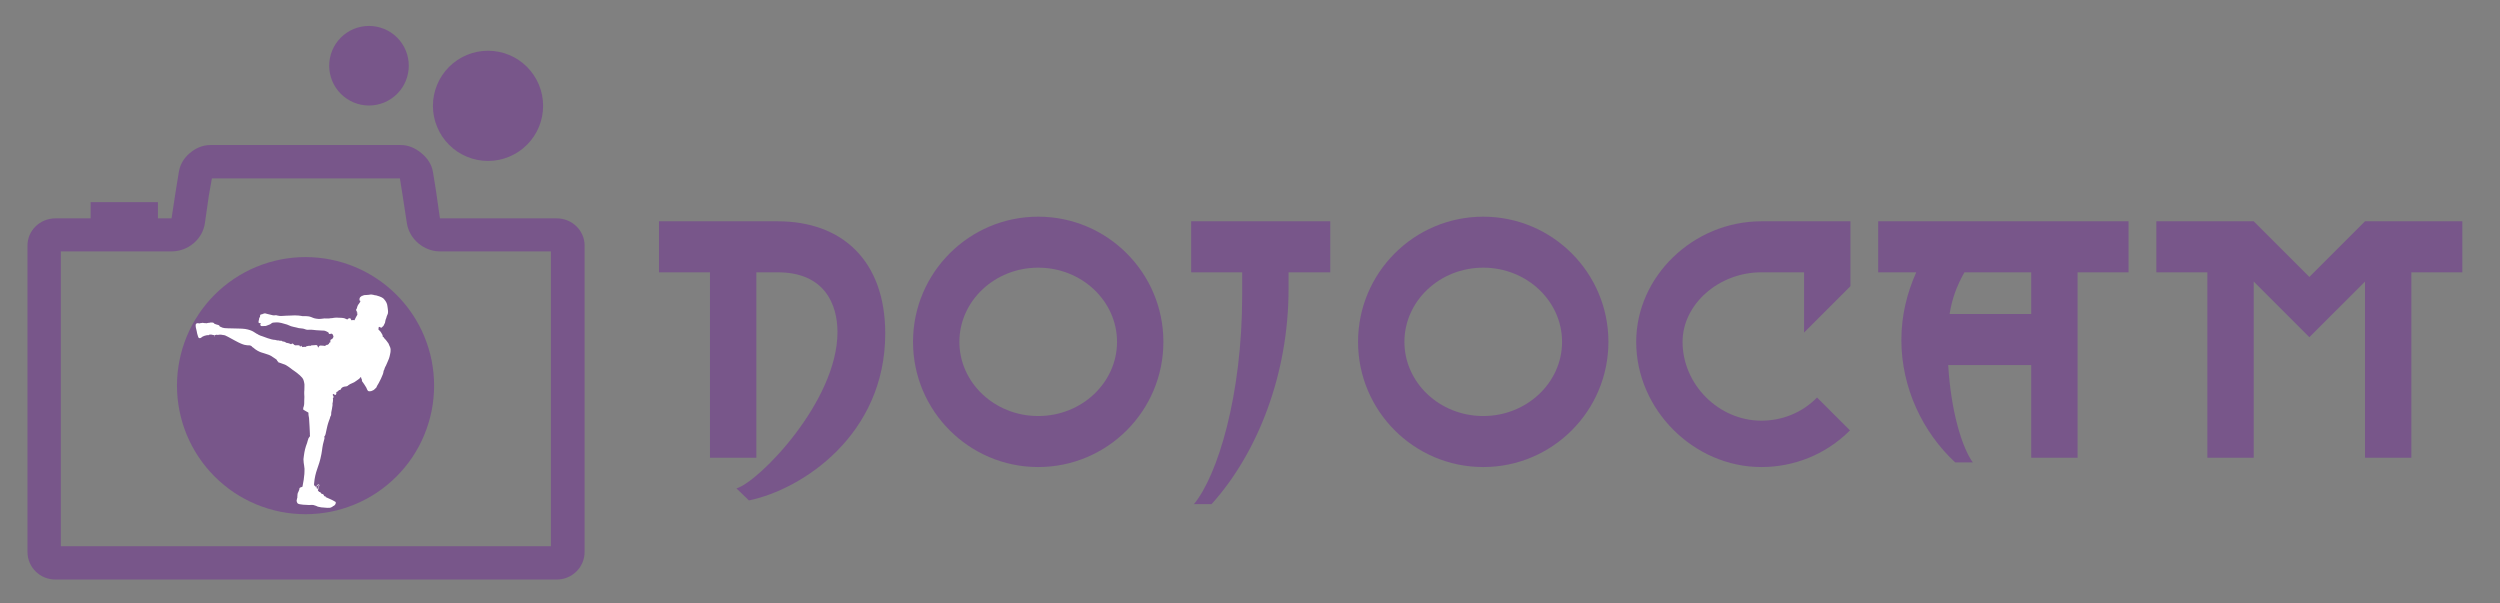 <?xml version="1.0" encoding="utf-8"?>
<svg contentscripttype="text/ecmascript" zoomAndPan="magnify" contentstyletype="text/css" viewBox="1.87 2.273 306.266 73.877" preserveAspectRatio="xMidYMid meet" version="1.2" xmlns="http://www.w3.org/2000/svg">
  <rect x="1.87" y="2.273" width="306.266" height="73.877" fill="#808080" stroke="none"/>
  <defs>
    <g/>
    <clipPath id="clip1">
      <path d="M 37.5 167.715 L 105.75 167.715 L 105.75 220.965 L 37.5 220.965 Z M 37.5 167.715 "/>
    </clipPath>
    <clipPath id="clip2">
      <path d="M 58.074 186.008 L 82 186.008 L 82 212.258 L 58.074 212.258 Z M 58.074 186.008 "/>
    </clipPath>
  </defs>
  <g id="surface1" transform="matrix(1, 0, 0, 1, -32.263, -147.691)">
    <g clip-rule="nonzero" clip-path="url(#clip1)">
      <path style="stroke: none; fill-rule: nonzero; fill-opacity: 1; fill: rgb(120, 86, 138);" d="M 102.332 176.715 L 88.027 176.715 L 87.543 173.328 L 87.176 171.043 C 87.023 170.125 86.531 169.363 85.762 168.727 C 84.973 168.074 84.129 167.73 83.199 167.73 L 59.941 167.73 C 59.012 167.73 58.156 168.062 57.375 168.727 C 56.598 169.387 56.184 170.164 56.039 171.043 L 55.668 173.328 L 55.148 176.715 L 40.918 176.715 C 39.023 176.715 37.5 178.223 37.5 180.027 L 37.5 217.574 C 37.5 219.453 39.023 220.961 40.918 220.961 L 102.332 220.961 C 104.227 220.961 105.75 219.453 105.75 217.574 L 105.75 180.027 C 105.75 178.223 104.227 176.715 102.332 176.715 Z M 101.625 216.875 L 41.586 216.875 L 41.586 180.762 L 55.148 180.762 C 57.191 180.762 58.957 179.258 59.234 177.305 L 59.719 173.918 L 60.09 171.82 L 83.125 171.82 L 83.457 173.918 L 83.977 177.305 C 84.277 179.254 86.059 180.762 88.027 180.762 L 101.625 180.762 Z M 101.625 216.875 "/>
    </g>
    <path style=" stroke:none;fill-rule:nonzero;fill:rgb(22.35%,22.35%,22.35%);fill-opacity:1;" d="M 71.57 181.832 C 67.371 181.832 63.73 183.34 60.723 186.32 C 57.711 189.305 56.188 192.91 56.188 197.07 C 56.188 201.23 57.711 204.836 60.723 207.82 C 63.73 210.801 67.371 212.211 71.57 212.273 C 79.891 212.395 87.047 205.242 86.949 197.07 C 86.898 192.875 85.426 189.305 82.418 186.32 C 79.41 183.34 75.805 181.832 71.57 181.832 Z M 79.52 204.984 C 77.328 207.156 74.691 208.223 71.57 208.223 C 68.484 208.223 65.848 207.156 63.656 204.984 C 61.465 202.812 60.387 200.164 60.387 197.07 C 60.387 194.016 61.465 191.363 63.656 189.191 C 65.848 187.02 68.484 185.918 71.57 185.918 C 74.691 185.918 77.328 187.02 79.52 189.191 C 81.711 191.363 82.828 194.016 82.828 197.07 C 82.828 200.164 81.711 202.812 79.52 204.984 Z M 79.52 204.984 "/>
    <path style="stroke: none; fill-rule: nonzero; fill-opacity: 1; fill: rgb(120, 86, 138);" d="M 71.563 181.457 C 70.527 181.457 69.504 181.559 68.488 181.758 C 67.477 181.961 66.492 182.262 65.535 182.656 C 64.578 183.051 63.672 183.535 62.813 184.109 C 61.953 184.684 61.156 185.34 60.426 186.07 C 59.695 186.801 59.043 187.598 58.469 188.457 C 57.891 189.316 57.406 190.223 57.012 191.18 C 56.617 192.137 56.316 193.121 56.117 194.133 C 55.914 195.148 55.813 196.172 55.813 197.207 C 55.813 198.242 55.914 199.266 56.117 200.281 C 56.316 201.293 56.617 202.277 57.012 203.234 C 57.406 204.188 57.891 205.098 58.469 205.957 C 59.043 206.816 59.695 207.613 60.426 208.344 C 61.156 209.074 61.953 209.727 62.813 210.301 C 63.672 210.875 64.578 211.363 65.535 211.758 C 66.492 212.152 67.477 212.453 68.488 212.652 C 69.504 212.855 70.527 212.957 71.563 212.957 C 72.598 212.957 73.621 212.855 74.637 212.652 C 75.648 212.453 76.633 212.152 77.59 211.758 C 78.547 211.363 79.453 210.875 80.313 210.301 C 81.172 209.727 81.969 209.074 82.699 208.344 C 83.43 207.613 84.082 206.816 84.66 205.957 C 85.234 205.098 85.719 204.188 86.113 203.234 C 86.508 202.277 86.809 201.293 87.012 200.281 C 87.211 199.266 87.313 198.242 87.313 197.207 C 87.313 196.172 87.211 195.148 87.012 194.133 C 86.809 193.121 86.508 192.137 86.113 191.18 C 85.719 190.223 85.234 189.316 84.66 188.457 C 84.082 187.598 83.43 186.801 82.699 186.07 C 81.969 185.34 81.172 184.684 80.313 184.109 C 79.453 183.535 78.547 183.051 77.59 182.656 C 76.633 182.262 75.648 181.961 74.637 181.758 C 73.621 181.559 72.598 181.457 71.563 181.457 Z M 71.563 181.457" transform="matrix(0, 1, -1, 0, 268.77, 125.644)"/>
    <g clip-rule="nonzero" clip-path="url(#clip2)">
      <path style=" stroke:none;fill-rule:nonzero;fill:rgb(100%,100%,100%);fill-opacity:1;" d="M 81.922 192.488 C 81.883 192.387 81.82 192.297 81.789 192.195 C 81.766 192.121 81.738 192.043 81.684 191.984 C 81.582 191.875 81.5 191.684 81.219 191.414 C 81.172 191.371 81.164 191.309 81.121 191.266 C 81.098 191.234 81.051 191.238 81.023 191.215 C 81.008 191.203 81.016 191.184 81.016 191.168 C 81.016 191.113 81.016 191.055 80.992 191 C 80.973 190.961 80.957 190.914 80.926 190.879 C 80.848 190.789 80.863 190.727 80.715 190.555 C 80.512 190.309 80.48 190.41 80.5 190.273 C 80.512 190.219 80.504 190.043 80.559 190.008 C 80.578 189.988 80.602 190.016 80.621 190.02 C 80.668 190.051 80.719 190.035 80.77 190.039 C 80.75 190.066 80.734 190.105 80.762 190.133 C 80.809 190.129 80.848 190.105 80.891 190.09 C 80.938 190.066 80.965 190.02 81 189.98 C 81.02 189.957 81.055 189.953 81.074 189.926 C 81.102 189.879 81.137 189.844 81.16 189.797 C 81.27 189.496 81.297 189.617 81.32 189.387 C 81.32 189.375 81.363 189.102 81.445 188.953 C 81.48 188.891 81.492 188.742 81.512 188.711 C 81.531 188.652 81.566 188.605 81.582 188.547 C 81.598 188.508 81.613 188.469 81.629 188.434 C 81.664 188.391 81.645 188.336 81.66 188.289 C 81.688 188.195 81.656 187.844 81.637 187.77 C 81.617 187.703 81.625 187.633 81.609 187.566 C 81.594 187.512 81.594 187.457 81.582 187.402 C 81.566 187.359 81.562 187.312 81.559 187.27 C 81.551 187.195 81.434 186.93 81.348 186.82 C 81.312 186.77 81.258 186.73 81.23 186.672 C 81.172 186.602 81.113 186.527 81.035 186.477 C 80.848 186.336 80.391 186.195 80.199 186.145 C 80.141 186.137 80.078 186.145 80.02 186.125 C 79.973 186.113 79.93 186.09 79.883 186.086 C 79.691 186.066 79.66 186.008 79.324 186.078 C 79.227 186.078 79.133 186.102 79.035 186.102 C 78.625 186.109 78.664 186.156 78.578 186.191 C 78.52 186.199 78.461 186.195 78.41 186.23 C 78.418 186.23 78.438 186.234 78.445 186.234 C 78.434 186.25 78.418 186.258 78.398 186.27 C 78.359 186.289 78.328 186.32 78.293 186.34 C 78.246 186.367 78.133 186.531 78.18 186.762 C 78.191 186.805 78.238 186.812 78.277 186.824 C 78.277 186.863 78.27 186.902 78.262 186.941 C 78.23 187.02 78.109 187.145 78.102 187.18 C 78.094 187.215 78.051 187.227 78.043 187.258 C 78.035 187.289 78.004 187.309 77.988 187.336 C 77.961 187.387 77.93 187.441 77.918 187.5 C 77.914 187.543 77.875 187.578 77.879 187.625 C 77.891 187.805 77.703 187.801 77.781 188.016 C 77.824 188.199 78.051 188.234 77.801 188.301 C 77.836 188.324 77.875 188.348 77.918 188.352 C 77.926 188.414 77.906 188.469 77.906 188.531 C 77.902 188.562 77.875 188.586 77.855 188.613 C 77.82 188.648 77.586 189.133 77.566 189.18 C 77.551 189.223 77.488 189.172 77.414 189.168 C 77.348 189.164 77.289 189.188 77.223 189.199 C 77.129 189.215 77.109 188.926 76.992 188.949 C 76.914 188.961 76.836 188.941 76.719 189.07 C 76.707 189.082 76.695 189.098 76.676 189.102 C 76.383 189.027 76.566 188.883 75.305 188.875 C 75.137 188.891 74.969 188.902 74.805 188.938 C 74.75 188.941 74.695 188.934 74.645 188.945 C 74.57 188.949 74.5 188.973 74.426 188.98 C 74.254 188.992 74.062 188.965 73.883 188.973 C 73.594 188.992 73.312 189.09 72.863 189 C 72.555 188.957 72.406 188.859 72.277 188.816 C 71.801 188.621 71.285 188.719 71.191 188.695 C 71.055 188.668 70.562 188.551 69.641 188.625 C 69.633 188.625 68.863 188.645 68.762 188.664 C 68.488 188.699 68.188 188.645 68.074 188.609 C 67.867 188.535 67.957 188.613 67.605 188.598 C 67.516 188.586 66.816 188.406 66.809 188.406 C 66.797 188.402 66.574 188.309 66.461 188.379 C 66.41 188.414 66.359 188.383 66.258 188.457 C 66.211 188.492 66.078 188.434 66.02 188.555 C 65.965 188.641 66.012 188.762 65.977 188.797 C 65.848 188.949 65.887 189.012 65.863 189.098 C 65.789 189.402 65.719 189.582 66.047 189.547 C 66.062 189.543 66.078 189.555 66.09 189.562 C 66.059 189.617 66.012 189.672 66.027 189.738 C 66.055 189.859 66.059 189.918 66.238 189.914 C 66.262 189.91 66.652 189.902 66.703 189.895 C 66.762 189.883 66.816 189.852 66.875 189.828 C 67.051 189.75 67.246 189.723 67.391 189.574 C 67.449 189.512 67.543 189.496 67.625 189.484 C 67.793 189.48 68.109 189.402 68.609 189.531 C 68.652 189.535 69.234 189.695 69.293 189.723 C 69.98 190.012 69.645 189.883 70.09 190.008 C 70.199 190.035 70.309 190.047 70.414 190.078 C 70.672 190.152 70.836 190.191 71.008 190.191 C 71.172 190.191 71.371 190.246 71.406 190.262 C 71.805 190.418 71.766 190.352 72.262 190.355 C 72.473 190.363 72.68 190.406 72.891 190.418 C 73.09 190.441 73.289 190.43 73.488 190.453 C 73.855 190.48 73.84 190.43 74.148 190.574 C 74.219 190.609 74.297 190.641 74.363 190.688 C 74.461 190.93 74.395 190.887 74.781 190.84 C 74.816 190.883 74.863 190.91 74.902 190.949 C 74.906 190.961 75.008 191.203 74.984 191.242 C 74.914 191.395 74.832 191.496 74.793 191.52 C 74.773 191.52 74.75 191.516 74.73 191.523 C 74.66 191.555 74.605 191.617 74.602 191.691 C 74.602 191.758 74.621 191.82 74.613 191.887 C 74.566 191.902 74.52 191.922 74.48 191.953 C 74.453 191.996 74.441 192.043 74.422 192.09 C 74.406 192.109 74.383 192.117 74.367 192.129 C 74.332 192.152 74.312 192.191 74.273 192.207 C 74.246 192.211 74.215 192.199 74.184 192.199 C 74.133 192.207 74.105 192.262 74.055 192.273 C 74.008 192.285 73.98 192.328 73.934 192.344 C 73.918 192.344 73.676 192.289 73.391 192.293 C 73.223 192.293 73.164 192.477 73.141 192.523 C 73.133 192.539 73.105 192.547 73.098 192.527 C 73.047 192.426 73.039 192.262 72.938 192.254 C 72.91 192.254 72.887 192.234 72.863 192.23 C 72.777 192.227 72.691 192.254 72.609 192.254 C 72.5 192.266 72.391 192.266 72.277 192.273 C 72.246 192.27 72.25 192.32 72.215 192.324 C 72.176 192.332 72.137 192.328 72.094 192.324 C 72.016 192.305 71.941 192.336 71.863 192.348 C 71.621 192.379 71.629 192.422 71.609 192.461 C 71.543 192.461 71.477 192.457 71.41 192.453 C 71.289 192.445 71.219 192.539 71.117 192.434 C 71.086 192.402 71.098 192.348 71.059 192.324 C 71.027 192.316 71 192.34 70.973 192.355 C 70.941 192.371 70.941 192.41 70.93 192.438 C 70.914 192.434 70.895 192.438 70.887 192.422 C 70.855 192.383 70.844 192.336 70.832 192.289 C 70.781 192.25 70.715 192.27 70.656 192.266 C 70.555 192.254 70.449 192.258 70.348 192.273 C 70.293 192.266 70.246 192.242 70.195 192.227 C 70.164 192.215 70.152 192.18 70.125 192.156 C 70.098 192.133 69.973 192.027 69.938 192.043 C 69.883 192.051 69.859 192.113 69.809 192.125 C 69.73 192.137 69.672 192.07 69.602 192.051 C 69.516 192.012 69.422 192.004 69.332 191.98 C 69.277 191.965 69.211 191.98 69.168 191.938 C 69.039 191.82 68.902 191.82 68.836 191.801 C 68.812 191.793 68.789 191.816 68.77 191.801 C 68.66 191.734 68.629 191.695 68.586 191.703 C 68.453 191.73 68.324 191.691 68.195 191.656 C 68.176 191.648 68.156 191.664 68.141 191.676 C 68.109 191.664 68.074 191.656 68.039 191.652 C 67.965 191.645 67.898 191.602 67.824 191.602 C 67.352 191.602 66.398 191.195 66.32 191.176 C 66.176 191.148 65.848 191.008 65.738 190.941 C 65.711 190.922 65.695 190.895 65.664 190.879 C 65.648 190.871 65.629 190.879 65.613 190.871 C 65.34 190.73 65.094 190.418 64.176 190.266 C 63.797 190.207 63.062 190.215 63.074 190.207 C 62.414 190.18 61.633 190.203 61.41 190.113 C 61.32 190.082 61.238 190.031 61.148 190 C 61.113 189.984 61.078 189.98 61.047 189.957 C 61.031 189.922 61.027 189.879 60.996 189.848 C 60.895 189.75 60.762 189.773 60.523 189.672 C 60.48 189.656 60.434 189.648 60.395 189.621 C 60.285 189.496 60.305 189.469 59.926 189.473 C 59.887 189.473 59.855 189.504 59.812 189.504 C 59.723 189.5 59.633 189.527 59.539 189.539 C 59.508 189.543 59.477 189.562 59.445 189.566 C 59.422 189.57 59.395 189.559 59.371 189.555 C 59.316 189.539 59.258 189.555 59.203 189.547 C 59.156 189.539 59.109 189.531 59.059 189.527 C 59.016 189.527 58.973 189.508 58.926 189.512 C 58.891 189.52 58.855 189.539 58.812 189.539 C 58.766 189.543 58.719 189.535 58.672 189.555 C 58.645 189.562 58.625 189.582 58.598 189.586 C 58.555 189.582 58.512 189.562 58.469 189.57 C 58.41 189.578 58.348 189.535 58.285 189.566 C 58.25 189.582 58.211 189.582 58.18 189.605 C 58.152 189.621 58.152 189.652 58.148 189.68 C 58.137 189.688 58.121 189.691 58.109 189.699 C 58.078 189.969 58.148 190.188 58.234 190.551 C 58.258 190.703 58.289 190.852 58.336 190.996 C 58.453 191.387 58.469 191.383 58.605 191.391 C 58.66 191.387 58.723 191.379 58.762 191.336 C 58.797 191.301 58.848 191.289 58.883 191.254 C 58.906 191.234 58.926 191.207 58.957 191.195 C 58.996 191.176 59.043 191.168 59.086 191.145 C 59.281 191.047 59.352 191.082 59.438 191.039 C 59.527 191 59.414 191.039 59.676 191.027 C 59.734 191.008 59.773 190.949 59.84 190.957 C 59.949 190.965 60.062 190.938 60.16 190.988 C 60.203 191.008 60.344 191.016 60.379 191.016 C 60.383 191.07 60.383 191.129 60.387 191.188 C 60.402 191.188 60.414 191.188 60.426 191.184 C 60.422 191.129 60.414 191.07 60.422 191.016 C 60.48 191.004 60.547 191.016 60.602 190.984 C 60.621 190.977 60.641 190.965 60.66 190.969 C 60.723 190.977 60.781 190.98 60.84 190.996 C 60.875 191.004 60.895 190.969 60.926 190.969 C 61.23 190.969 61.207 190.938 61.371 190.992 C 61.777 191.082 61.355 190.832 62.926 191.695 C 64.133 192.359 64.324 192.219 64.457 192.262 C 64.414 192.254 64.367 192.246 64.324 192.254 C 64.441 192.277 64.562 192.27 64.684 192.27 C 64.805 192.277 65 192.379 65.023 192.453 C 65.039 192.504 65.105 192.5 65.137 192.535 C 65.859 193.18 66.48 193.207 66.688 193.309 C 66.691 193.309 67.023 193.422 67.039 193.426 C 67.078 193.438 67.109 193.457 67.145 193.469 C 67.293 193.52 67.426 193.621 67.555 193.707 C 68.148 194.086 67.945 193.941 68.133 194.219 C 68.145 194.246 68.18 194.25 68.207 194.262 C 68.199 194.395 68.188 194.305 68.809 194.551 C 69.133 194.648 69.27 194.758 69.316 194.789 C 69.422 194.871 69.551 194.922 69.727 195.074 C 70.023 195.324 70.371 195.504 70.699 195.805 C 70.734 195.84 70.777 195.871 70.82 195.902 C 70.883 195.957 70.941 196.02 71 196.078 C 71.285 196.332 71.336 196.539 71.402 196.879 C 71.418 196.938 71.426 197 71.43 197.062 C 71.418 197.297 71.438 197.527 71.418 197.758 C 71.414 197.902 71.387 198.043 71.402 198.184 C 71.438 198.457 71.414 198.73 71.406 199 C 71.398 199.238 71.418 199.508 71.348 199.738 C 71.293 199.914 71.27 199.902 71.27 200.125 C 71.309 200.148 71.348 200.176 71.387 200.207 C 71.465 200.277 71.824 200.441 71.898 200.5 C 71.914 200.516 71.918 200.535 71.922 200.555 C 71.902 200.766 71.961 200.977 71.992 201.18 C 72.027 201.414 72.098 203.148 72.098 203.094 C 72.098 203.148 72.09 203.203 72.094 203.254 C 72.094 203.293 72.125 203.344 72.109 203.383 C 72.086 203.469 71.973 203.559 71.93 203.648 C 71.859 203.793 71.781 204.16 71.758 204.215 C 71.527 204.809 71.434 205.246 71.363 205.781 C 71.297 206.27 71.293 206.16 71.336 206.645 C 71.359 206.895 71.43 207.141 71.438 207.395 C 71.445 207.645 71.422 207.902 71.414 208.152 C 71.414 208.125 71.414 208.098 71.414 208.07 C 71.344 208.703 71.359 208.727 71.188 209.586 C 71.156 209.602 71.121 209.609 71.086 209.625 C 71.051 209.641 71.02 209.664 70.98 209.668 C 70.918 209.68 70.867 209.672 70.801 209.84 C 70.789 209.871 70.812 209.902 70.801 209.934 C 70.758 210.051 70.707 210.164 70.66 210.281 C 70.648 210.301 70.625 210.32 70.617 210.344 C 70.602 210.398 70.582 210.453 70.582 210.512 C 70.578 210.531 70.559 210.828 70.559 210.828 C 70.555 210.895 70.574 210.973 70.523 211.023 C 70.523 211.086 70.508 211.148 70.484 211.203 C 70.434 211.332 70.531 211.59 70.621 211.652 C 70.699 211.707 70.949 211.773 71.27 211.793 C 72.312 211.863 71.992 211.824 72.211 211.82 C 72.234 211.816 72.457 211.812 72.527 211.832 C 72.965 211.961 72.773 211.914 72.953 211.98 C 73.004 212.004 73.059 212.039 73.117 212.043 C 73.422 212.082 73.352 212.125 73.734 212.137 C 73.895 212.137 74.512 212.258 74.746 212.102 C 74.82 212.047 74.91 212.016 74.977 211.949 C 75 211.93 75.031 211.93 75.055 211.914 C 75.164 211.844 75.25 211.719 75.266 211.59 C 75.289 211.422 75.203 211.441 75.141 211.395 C 75.086 211.352 75.027 211.32 74.965 211.293 C 74.902 211.262 74.848 211.219 74.785 211.199 C 74.66 211.156 74.543 211.098 74.43 211.039 C 74.348 210.996 74.055 210.879 74.02 210.855 C 74.023 210.836 74.035 210.824 74.047 210.809 C 74.031 210.793 74.016 210.773 73.992 210.77 C 73.973 210.77 73.949 210.777 73.93 210.777 C 73.832 210.734 73.848 210.711 73.832 210.68 C 73.824 210.656 73.805 210.641 73.789 210.621 C 73.781 210.594 73.781 210.566 73.762 210.547 C 73.66 210.449 73.484 210.492 73.465 210.383 C 73.457 210.332 73.406 210.309 73.371 210.277 C 73.336 210.246 73.293 210.234 73.25 210.23 C 73.219 210.227 73.211 210.195 73.191 210.176 C 73.148 210.137 73.113 210.094 73.074 210.051 C 73.137 209.789 73.195 209.809 73.156 209.734 C 73.125 209.777 73.102 209.824 73.078 209.871 C 73.07 209.891 73.078 209.926 73.051 209.93 C 73.031 209.785 73.406 209.414 73.188 209.312 C 73.117 209.27 72.922 209.387 72.863 209.664 C 72.852 209.66 72.84 209.66 72.828 209.656 C 72.809 209.625 72.805 209.582 72.785 209.551 C 72.695 209.406 72.676 209.492 72.625 209.453 C 72.621 209.398 72.598 209.348 72.602 209.293 C 72.746 207.555 73.188 207.312 73.508 205.586 C 73.641 204.875 73.594 204.711 73.832 203.879 C 73.863 203.773 73.906 203.648 73.875 203.535 C 73.863 203.496 73.863 203.449 73.879 203.41 C 73.887 203.387 73.918 203.375 73.93 203.359 C 74.082 203.156 74.105 202.391 74.445 201.48 C 74.5 201.324 74.574 201.18 74.594 201.02 C 74.617 200.965 74.656 200.922 74.676 200.867 C 74.73 200.746 74.684 200.605 74.715 200.477 C 74.73 200.426 74.73 200.371 74.746 200.32 C 74.805 200.113 74.797 200.023 74.836 199.812 C 74.855 199.762 74.883 199.555 74.871 199.512 C 74.859 199.469 74.859 199.34 74.902 199.234 C 74.922 199.184 74.906 199.129 74.922 199.074 C 74.953 198.949 74.926 198.898 74.91 198.758 C 74.949 198.738 74.957 198.695 74.977 198.66 C 74.996 198.613 75.012 198.551 74.977 198.504 C 74.945 198.465 74.938 198.41 74.902 198.371 C 74.867 198.336 74.93 198.234 74.984 198.215 C 75.023 198.223 75.09 198.305 75.164 198.348 C 75.18 198.359 75.203 198.355 75.223 198.352 C 75.359 198.273 75.344 198.117 75.332 198.09 C 75.293 197.957 75.465 197.965 75.539 197.891 C 75.617 197.82 75.609 197.754 75.75 197.738 C 75.918 197.727 75.895 197.582 75.961 197.516 C 76.086 197.375 76.305 197.324 76.359 197.32 C 76.406 197.316 76.453 197.301 76.5 197.305 C 76.574 197.305 76.648 197.273 76.715 197.242 C 76.746 197.223 76.766 197.191 76.793 197.168 C 76.879 197.098 77.168 196.93 77.27 196.91 C 77.625 196.77 77.488 196.793 77.629 196.723 C 77.707 196.684 77.762 196.617 77.84 196.578 C 77.883 196.555 77.918 196.516 77.961 196.492 C 78.125 196.395 78.188 196.324 78.234 196.258 C 78.27 196.219 78.297 196.168 78.348 196.148 C 78.383 196.219 78.387 196.297 78.414 196.371 C 78.43 196.398 78.449 196.418 78.461 196.445 C 78.484 196.512 78.461 196.582 78.48 196.648 C 78.5 196.707 78.559 196.762 78.594 196.812 C 78.664 196.914 78.891 197.238 79.012 197.457 C 79.078 197.578 79.117 197.777 79.238 197.859 C 79.258 197.871 79.273 197.887 79.297 197.891 C 79.414 197.895 79.5 197.91 79.613 197.875 C 79.789 197.82 79.953 197.738 80.07 197.598 C 80.09 197.57 80.113 197.539 80.148 197.535 C 80.184 197.484 80.242 197.449 80.266 197.391 C 80.277 197.348 80.285 197.301 80.309 197.266 C 80.566 196.895 81.121 195.75 81.105 195.527 C 81.102 195.488 81.125 195.453 81.133 195.414 C 81.184 195.16 81.219 195.367 81.266 195.02 C 81.266 195.031 81.266 195.043 81.266 195.055 C 81.281 195 81.305 194.941 81.336 194.891 C 81.34 194.887 81.426 194.75 81.41 194.754 C 81.414 194.754 81.418 194.75 81.422 194.75 C 81.426 194.715 81.457 194.684 81.453 194.645 C 81.473 194.637 81.477 194.617 81.484 194.598 C 81.598 194.289 81.789 193.953 81.852 193.664 C 81.938 193.281 82.07 192.867 81.922 192.488 Z M 73.09 209.426 C 73.121 209.379 73.105 209.371 73.191 209.367 C 73.191 209.422 73.199 209.484 73.172 209.535 C 73.012 209.863 73.059 209.719 73.008 209.859 C 72.996 209.863 72.984 209.867 72.973 209.871 C 72.938 209.77 72.832 209.539 73.09 209.426 Z M 73.09 209.426 "/>
    </g>
    <path style="stroke: none; fill-rule: nonzero; fill-opacity: 1; fill: rgb(120, 86, 138);" d="M 93.918 156.18 C 93.477 156.18 93.035 156.223 92.602 156.309 C 92.168 156.395 91.746 156.523 91.336 156.695 C 90.926 156.863 90.539 157.07 90.168 157.316 C 89.801 157.562 89.461 157.844 89.145 158.156 C 88.832 158.469 88.555 158.812 88.305 159.18 C 88.059 159.547 87.852 159.938 87.684 160.348 C 87.512 160.758 87.387 161.18 87.297 161.613 C 87.211 162.047 87.168 162.488 87.168 162.93 C 87.168 163.371 87.211 163.812 87.297 164.246 C 87.387 164.68 87.512 165.102 87.684 165.512 C 87.852 165.922 88.059 166.312 88.305 166.68 C 88.555 167.047 88.832 167.391 89.145 167.703 C 89.461 168.016 89.801 168.297 90.168 168.543 C 90.539 168.789 90.926 168.996 91.336 169.164 C 91.746 169.336 92.168 169.465 92.602 169.551 C 93.035 169.637 93.477 169.68 93.918 169.68 C 94.363 169.68 94.801 169.637 95.234 169.551 C 95.672 169.465 96.094 169.336 96.504 169.164 C 96.91 168.996 97.301 168.789 97.668 168.543 C 98.039 168.297 98.379 168.016 98.691 167.703 C 99.004 167.391 99.285 167.047 99.531 166.68 C 99.777 166.312 99.984 165.922 100.156 165.512 C 100.324 165.102 100.453 164.68 100.539 164.246 C 100.625 163.812 100.668 163.371 100.668 162.93 C 100.668 162.488 100.625 162.047 100.539 161.613 C 100.453 161.18 100.324 160.758 100.156 160.348 C 99.984 159.938 99.777 159.547 99.531 159.18 C 99.285 158.812 99.004 158.469 98.691 158.156 C 98.379 157.844 98.039 157.562 97.668 157.316 C 97.301 157.07 96.91 156.863 96.504 156.695 C 96.094 156.523 95.672 156.395 95.234 156.309 C 94.801 156.223 94.363 156.18 93.918 156.18 Z M 93.918 156.18 "/>
    <path style="stroke: none; fill-rule: nonzero; fill-opacity: 1; fill: rgb(120, 86, 138);" d="M 79.336 153.141 C 79.016 153.141 78.699 153.172 78.387 153.234 C 78.07 153.297 77.766 153.387 77.473 153.512 C 77.176 153.633 76.895 153.781 76.629 153.961 C 76.363 154.137 76.117 154.34 75.891 154.566 C 75.664 154.793 75.461 155.039 75.281 155.305 C 75.105 155.57 74.957 155.852 74.832 156.148 C 74.711 156.445 74.617 156.75 74.555 157.062 C 74.492 157.375 74.461 157.695 74.461 158.016 C 74.461 158.336 74.492 158.652 74.555 158.965 C 74.617 159.277 74.711 159.582 74.832 159.879 C 74.957 160.176 75.105 160.457 75.281 160.723 C 75.461 160.988 75.664 161.234 75.891 161.461 C 76.117 161.688 76.363 161.891 76.629 162.066 C 76.895 162.246 77.176 162.395 77.473 162.52 C 77.766 162.641 78.07 162.734 78.387 162.797 C 78.699 162.859 79.016 162.891 79.336 162.891 C 79.656 162.891 79.973 162.859 80.289 162.797 C 80.602 162.734 80.906 162.641 81.203 162.52 C 81.496 162.395 81.777 162.246 82.047 162.066 C 82.312 161.891 82.559 161.688 82.785 161.461 C 83.012 161.234 83.211 160.988 83.391 160.723 C 83.566 160.457 83.719 160.176 83.84 159.879 C 83.965 159.582 84.055 159.277 84.117 158.965 C 84.18 158.652 84.211 158.336 84.211 158.016 C 84.211 157.695 84.18 157.375 84.117 157.062 C 84.055 156.75 83.965 156.445 83.84 156.148 C 83.719 155.852 83.566 155.57 83.391 155.305 C 83.211 155.039 83.012 154.793 82.785 154.566 C 82.559 154.34 82.312 154.137 82.047 153.961 C 81.777 153.781 81.496 153.633 81.203 153.512 C 80.906 153.387 80.602 153.297 80.289 153.234 C 79.973 153.172 79.656 153.141 79.336 153.141 Z M 79.336 153.141 "/>
    <g style="fill:rgb(22.35%,22.35%,22.35%);fill-opacity:1;">
      <g transform="translate(113.159, 206.043)">
        <path style="stroke: none; fill: rgb(120, 86, 138);" d="M 7.953 -22.719 L 7.953 0 L 13.633 0 L 13.633 -22.719 L 16.246 -22.719 C 22.039 -22.719 23.57 -18.742 23.57 -15.395 C 23.57 -6.871 13.859 3.012 11.191 3.75 L 12.723 5.227 C 19.312 3.863 29.422 -2.84 29.422 -15.223 C 29.422 -24.141 24.141 -28.969 16.246 -28.969 L 1.703 -28.969 L 1.703 -22.719 Z M 7.953 -22.719 "/>
      </g>
    </g>
    <g style="fill:rgb(22.35%,22.35%,22.35%);fill-opacity:1;">
      <g transform="translate(144.281, 206.043)">
        <path style="stroke: none; fill: rgb(120, 86, 138);" d="M 1.703 -14.199 C 1.703 -5.738 8.578 1.137 17.039 1.137 C 25.504 1.137 32.375 -5.738 32.375 -14.199 C 32.375 -22.664 25.504 -29.535 17.039 -29.535 C 8.578 -29.535 1.703 -22.664 1.703 -14.199 Z M 7.383 -14.199 C 7.383 -19.199 11.699 -23.289 17.039 -23.289 C 22.379 -23.289 26.695 -19.199 26.695 -14.199 C 26.695 -9.203 22.379 -5.113 17.039 -5.113 C 11.699 -5.113 7.383 -9.203 7.383 -14.199 Z M 7.383 -14.199 "/>
      </g>
    </g>
    <g style="fill:rgb(22.35%,22.35%,22.35%);fill-opacity:1;">
      <g transform="translate(178.356, 206.043)">
        <path style="stroke: none; fill: rgb(120, 86, 138);" d="M 1.703 -28.969 L 1.703 -22.719 L 7.953 -22.719 L 7.953 -19.938 C 7.953 -7.609 4.941 2.16 2.043 5.68 L 4.203 5.68 C 9.883 -0.625 13.633 -10.281 13.633 -20.676 L 13.633 -22.719 L 18.742 -22.719 L 18.742 -28.969 Z M 1.703 -28.969 "/>
      </g>
    </g>
    <g style="fill:rgb(22.35%,22.35%,22.35%);fill-opacity:1;">
      <g transform="translate(198.8, 206.043)">
        <path style="stroke: none; fill: rgb(120, 86, 138);" d="M 1.703 -14.199 C 1.703 -5.738 8.578 1.137 17.039 1.137 C 25.504 1.137 32.375 -5.738 32.375 -14.199 C 32.375 -22.664 25.504 -29.535 17.039 -29.535 C 8.578 -29.535 1.703 -22.664 1.703 -14.199 Z M 7.383 -14.199 C 7.383 -19.199 11.699 -23.289 17.039 -23.289 C 22.379 -23.289 26.695 -19.199 26.695 -14.199 C 26.695 -9.203 22.379 -5.113 17.039 -5.113 C 11.699 -5.113 7.383 -9.203 7.383 -14.199 Z M 7.383 -14.199 "/>
      </g>
    </g>
    <g style="fill:rgb(22.35%,22.35%,22.35%);fill-opacity:1;">
      <g transform="translate(232.875, 206.043)">
        <path style="stroke: none; fill: rgb(120, 86, 138);" d="M 22.266 -22.719 L 22.266 -15.336 L 27.945 -21.016 L 27.945 -28.969 L 17.039 -28.969 C 8.691 -28.969 1.703 -22.207 1.703 -14.199 C 1.703 -5.906 8.746 1.137 17.039 1.137 C 20.961 1.137 24.879 -0.34 27.891 -3.352 L 23.855 -7.383 C 21.98 -5.453 19.48 -4.543 17.039 -4.543 C 11.812 -4.543 7.383 -8.973 7.383 -14.199 C 7.383 -18.801 11.812 -22.719 17.039 -22.719 Z M 22.266 -22.719 "/>
      </g>
    </g>
    <g style="fill:rgb(22.35%,22.35%,22.35%);fill-opacity:1;">
      <g transform="translate(262.52, 206.043)">
        <path style="stroke: none; fill: rgb(120, 86, 138);" d="M 13.293 0.566 C 11.984 -1.25 10.621 -5.625 10.281 -11.359 L 20.449 -11.359 L 20.449 0 L 26.129 0 L 26.129 -22.719 L 32.375 -22.719 L 32.375 -28.969 L 1.703 -28.969 L 1.703 -22.719 L 6.363 -22.719 C 5.227 -20.164 4.543 -17.438 4.543 -14.426 C 4.543 -8.578 7.156 -3.125 11.133 0.566 Z M 12.27 -22.719 L 20.449 -22.719 L 20.449 -17.609 L 10.453 -17.609 C 10.734 -19.426 11.305 -21.016 12.27 -22.719 Z M 12.27 -22.719 "/>
      </g>
    </g>
    <g style="fill:rgb(22.35%,22.35%,22.35%);fill-opacity:1;">
      <g transform="translate(296.595, 206.043)">
        <path style="stroke: none; fill: rgb(120, 86, 138);" d="M 7.953 -22.719 L 7.953 0 L 13.633 0 L 13.633 -21.586 L 20.449 -14.77 L 27.266 -21.586 L 27.266 0 L 32.945 0 L 32.945 -22.719 L 39.191 -22.719 L 39.191 -28.969 L 27.266 -28.969 L 20.449 -22.152 L 13.633 -28.969 L 1.703 -28.969 L 1.703 -22.719 Z M 7.953 -22.719 "/>
      </g>
    </g>
    <path style="stroke: none; fill-rule: nonzero; fill-opacity: 1; fill: rgb(120, 86, 138);" d="M 45.238 174.727 L 53.48 174.727 L 53.48 179.977 L 45.238 179.977 Z M 45.238 174.727 "/>
  </g>
</svg>